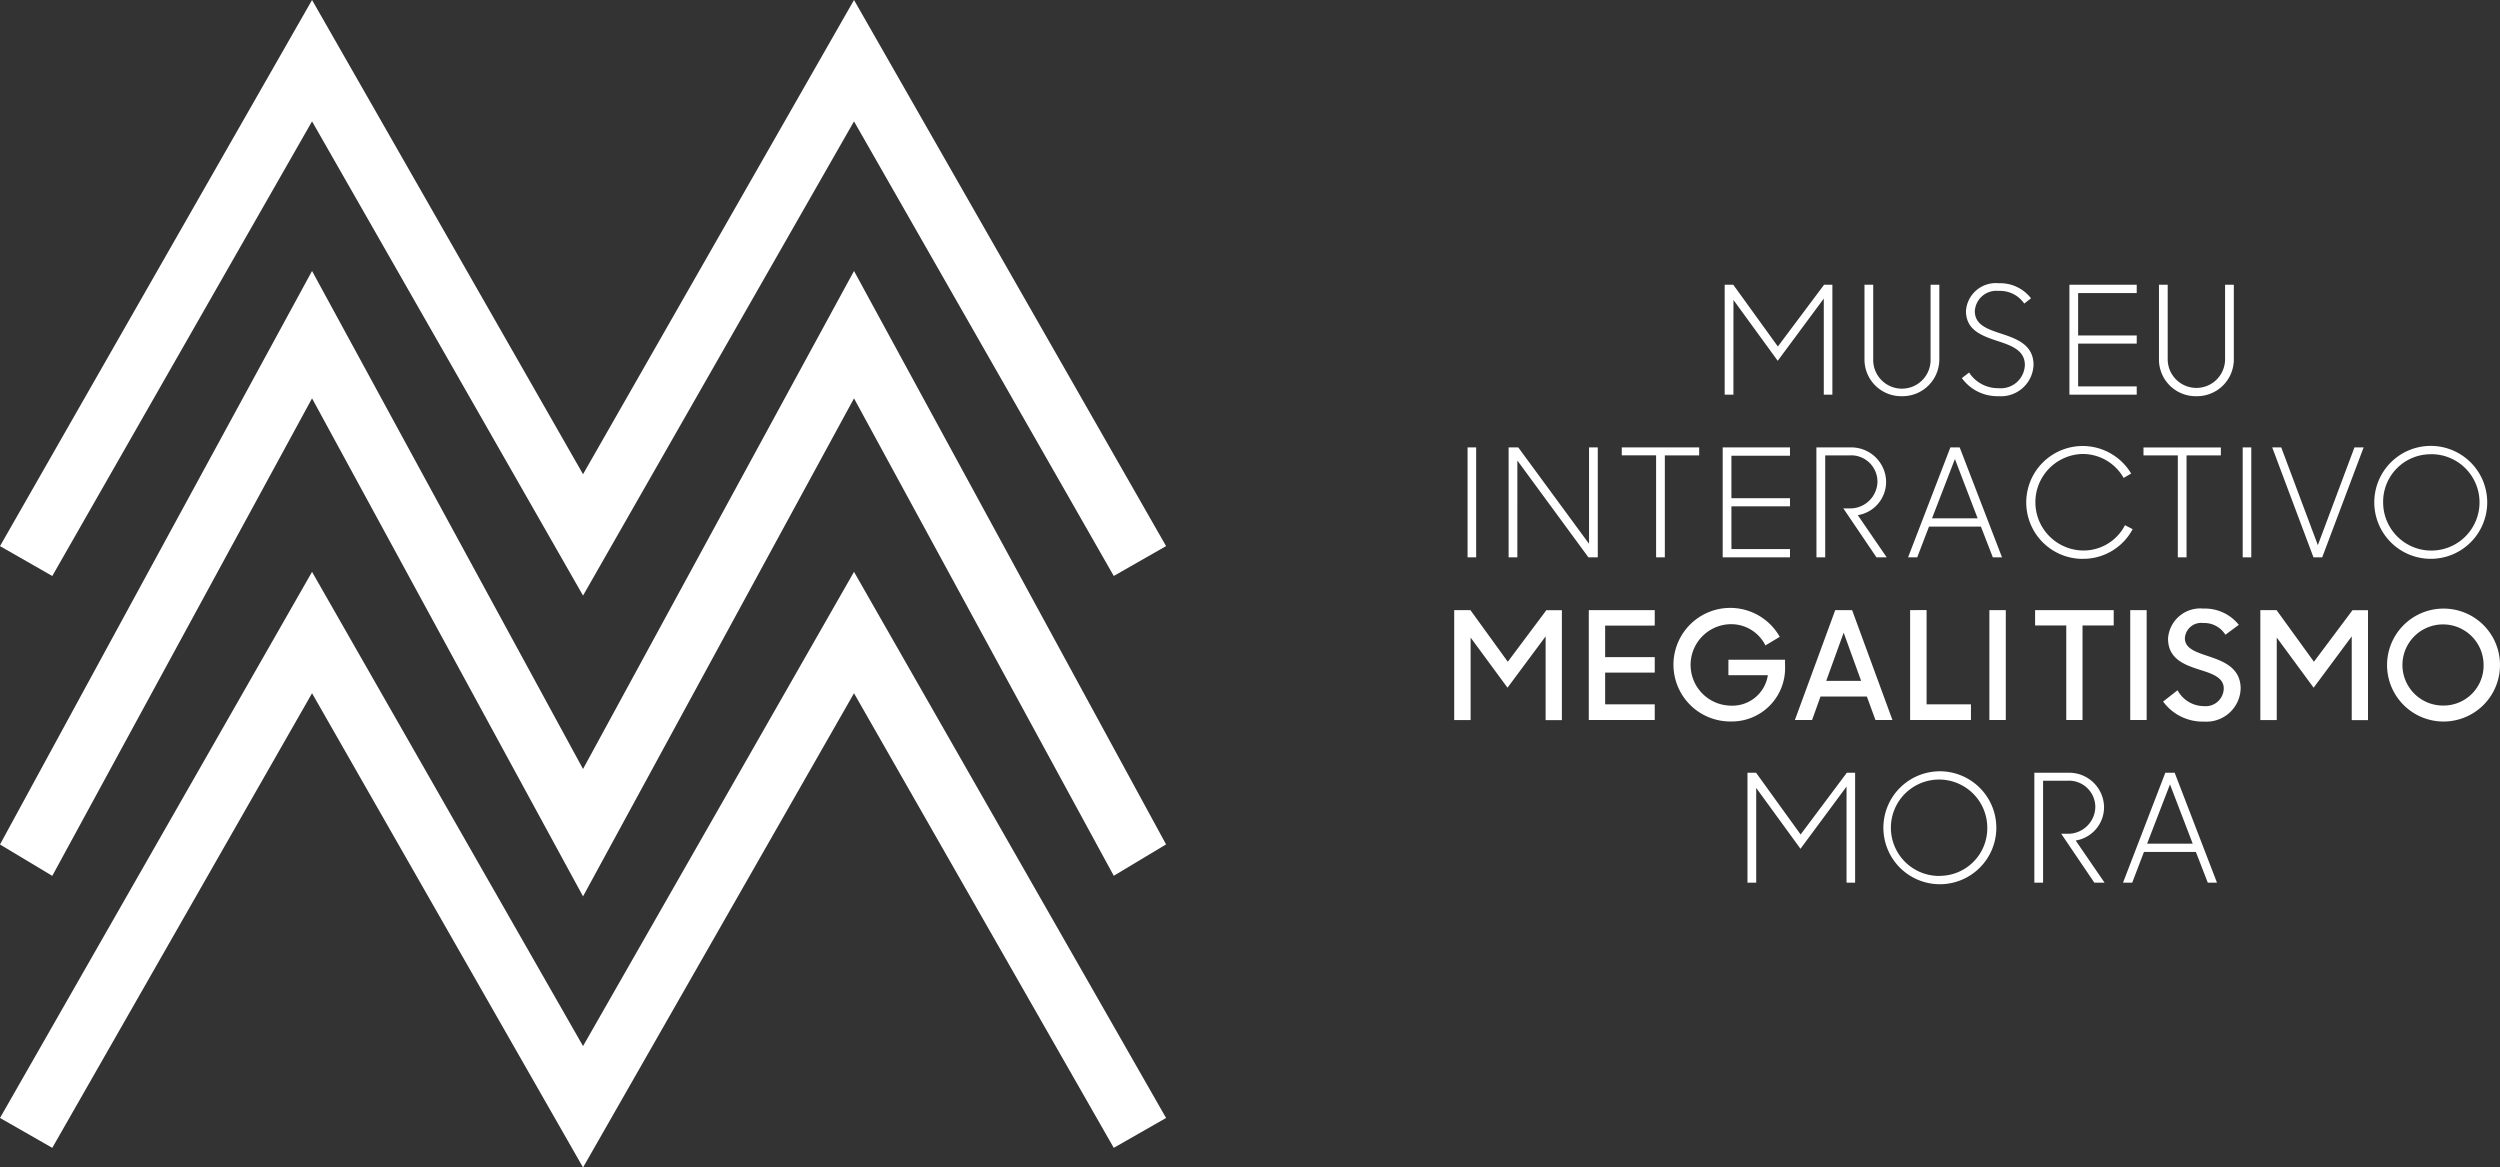 <svg xmlns="http://www.w3.org/2000/svg" viewBox="0 0 126 58.839"><rect x="0" y="0" width="126" height="58.839" fill="#333333" stroke="none"/><defs><style>.b{fill:#fff}</style></defs><path d="M122.51 27.75a2.429 2.429 0 1 0-2.4-2.429 2.394 2.394 0 0 0 2.4 2.429zm-23.997-4.629l-1.153 2.99h2.3zm-.751 16.163a2.429 2.429 0 1 0 2.39 2.429 2.4 2.4 0 0 0-2.39-2.429zm-5.741-4.986h1.761l-.881-2.429zm16.193 8.188h2.3l-1.146-2.99zm14.94-11.02a2.045 2.045 0 1 0 2.019 2.049 2.023 2.023 0 0 0-2.019-2.049z" fill="none"/><path class="b" d="M87.366 15.118l2.231 3.066 2.322-3.135v4.842h.433v-5.54h-.418l-2.33 3.112-2.247-3.112h-.433v5.54h.44zm8.486 4.85a1.855 1.855 0 0 0 1.89-1.882v-3.734h-.441v3.749a1.446 1.446 0 1 1-2.891.008v-3.757h-.44v3.734a1.849 1.849 0 0 0 1.882 1.882zm4.869-.404a1.733 1.733 0 0 1-1.479-.789l-.364.281a2.2 2.2 0 0 0 1.844.911 1.641 1.641 0 0 0 1.768-1.571c0-.994-.8-1.305-1.578-1.563-.714-.236-1.381-.44-1.381-1.154a1.087 1.087 0 0 1 1.2-1.017 1.475 1.475 0 0 1 1.29.638l.342-.266a1.963 1.963 0 0 0-1.631-.759 1.506 1.506 0 0 0-1.647 1.4c0 .956.79 1.245 1.556 1.5.721.236 1.412.47 1.412 1.222a1.213 1.213 0 0 1-1.332 1.167zm6.97-.09h-2.953v-2.155h2.953v-.41h-2.953v-2.14h2.953v-.417h-3.392v5.54h3.392zm3.005.494a1.855 1.855 0 0 0 1.889-1.882v-3.734h-.441v3.749a1.446 1.446 0 0 1-2.892.008v-3.757h-.44v3.734a1.85 1.85 0 0 0 1.884 1.882zm-36.73 2.582h.433v5.54h-.433zm2.509.661l3.582 4.879h.471v-5.54h-.44v4.857l-3.567-4.857h-.486v5.54h.44zm9.163-.661h-3.9v.4h1.73v5.14h.44v-5.137h1.731zm4.578 5.123h-2.952v-2.155h2.952v-.41h-2.952v-2.14h2.952v-.418h-3.392v5.54h3.392zm1.334.416h.441v-5.138h1.221a1.328 1.328 0 0 1 1.412 1.328 1.374 1.374 0 0 1-1.419 1.344h-.3l1.669 2.466h.516l-1.457-2.125a1.7 1.7 0 0 0 1.427-1.684 1.756 1.756 0 0 0-1.821-1.73h-1.693zm5.078.001l.593-1.548h2.618l.6 1.548h.463l-2.133-5.54h-.47l-2.132 5.54zm1.9-4.955l1.146 2.99h-2.3zm6.439 5.03a2.824 2.824 0 0 0 2.519-1.495l-.387-.2a2.348 2.348 0 0 1-2.132 1.275 2.433 2.433 0 0 1 0-4.865 2.374 2.374 0 0 1 2.064 1.207l.379-.22a2.844 2.844 0 1 0-2.443 4.3zm4.795-.075h.44v-5.137h1.73v-.4h-3.9v.4h1.731zm3.27-5.54h.433v5.54h-.433zm4.007 5.54l2.088-5.54h-.463l-1.844 4.926-1.845-4.926h-.455l2.079 5.54zm5.471.075a2.846 2.846 0 1 0-2.846-2.846 2.847 2.847 0 0 0 2.846 2.846zm0-5.274a2.429 2.429 0 1 1-2.4 2.429 2.394 2.394 0 0 1 2.4-2.426zM75.993 33.352l-1.882-2.6h-.819v5.54h.827v-4.159l1.859 2.527 1.921-2.587v4.22h.82v-5.54h-.782zm4.082 2.937h3.324v-.79h-2.5v-1.6h2.5v-.781h-2.5v-1.587h2.5v-.781h-3.324zm9.891-2.74v-.3h-2.854v.782H89.1a1.809 1.809 0 0 1-1.882 1.533 2.053 2.053 0 0 1-.008-4.105 1.93 1.93 0 0 1 1.768 1.07l.721-.432a2.862 2.862 0 1 0-2.482 4.265 2.687 2.687 0 0 0 2.749-2.813zm3.38-2.8h-.85l-2.034 5.54h.866l.425-1.184h2.337l.433 1.184h.857zm-1.305 3.567l.88-2.429.88 2.429zm4.229-3.567v5.54h3.066v-.79H97.1v-4.75zm3.995 0h.827v5.54h-.827zm2.304.774h1.571v4.766h.819v-4.766h1.572v-.774h-3.962zm4.795-.774h.827v5.54h-.827zm3.976 2.337c-.637-.213-1.222-.388-1.222-.919a.822.822 0 0 1 .926-.767 1.252 1.252 0 0 1 1.116.592l.676-.5a2.187 2.187 0 0 0-1.791-.82 1.627 1.627 0 0 0-1.776 1.51c0 1.017.812 1.321 1.563 1.563.637.2 1.245.387 1.245.956a.911.911 0 0 1-1 .888 1.517 1.517 0 0 1-1.328-.8l-.728.569a2.466 2.466 0 0 0 2.064 1.01 1.724 1.724 0 0 0 1.844-1.662c-.003-1.033-.831-1.362-1.589-1.62zm5.282.266l-1.882-2.6h-.819v5.54h.827v-4.159l1.859 2.527 1.92-2.587v4.22h.82v-5.54h-.781zm6.532-2.679A2.846 2.846 0 1 0 126 33.518a2.84 2.84 0 0 0-2.846-2.845zm0 4.887a2.045 2.045 0 1 1 2.019-2.041 2.016 2.016 0 0 1-2.019 2.041zm-32.402 6.498l-2.246-3.112h-.433v5.54h.44v-4.774l2.231 3.066 2.322-3.135v4.842h.432v-5.54h-.417zm7.017-3.185a2.846 2.846 0 1 0 2.846 2.845 2.847 2.847 0 0 0-2.846-2.845zm0 5.274a2.429 2.429 0 1 1 2.39-2.429 2.4 2.4 0 0 1-2.39 2.425zm8.275-3.47a1.756 1.756 0 0 0-1.821-1.73h-1.692v5.54h.44v-5.138h1.222a1.328 1.328 0 0 1 1.411 1.328 1.374 1.374 0 0 1-1.419 1.344h-.3l1.67 2.466h.516l-1.457-2.125a1.7 1.7 0 0 0 1.43-1.685zm3.088-1.73L107 44.487h.463l.592-1.548h2.618l.6 1.548h.463l-2.132-5.54zm-.918 3.575l1.153-2.99 1.146 2.99zm-78.829 10.2l-13.658-23.9L0 56.345l2.635 1.506 13.092-22.912 13.658 23.9 13.657-23.9 13.092 22.912 2.636-1.506-15.728-27.524z"/><path class="b" d="M29.385 38.757l-13.658-25.1L0 42.562l2.635 1.581 13.092-24.066 13.658 25.1 13.657-25.1 13.092 24.062 2.636-1.581-15.728-28.901z"/><path class="b" d="M29.385 23.9L15.727 0 0 27.524l2.635 1.506L15.727 6.117l13.658 23.9 13.657-23.9 13.092 22.912 2.636-1.506L43.042 0z"/></svg>